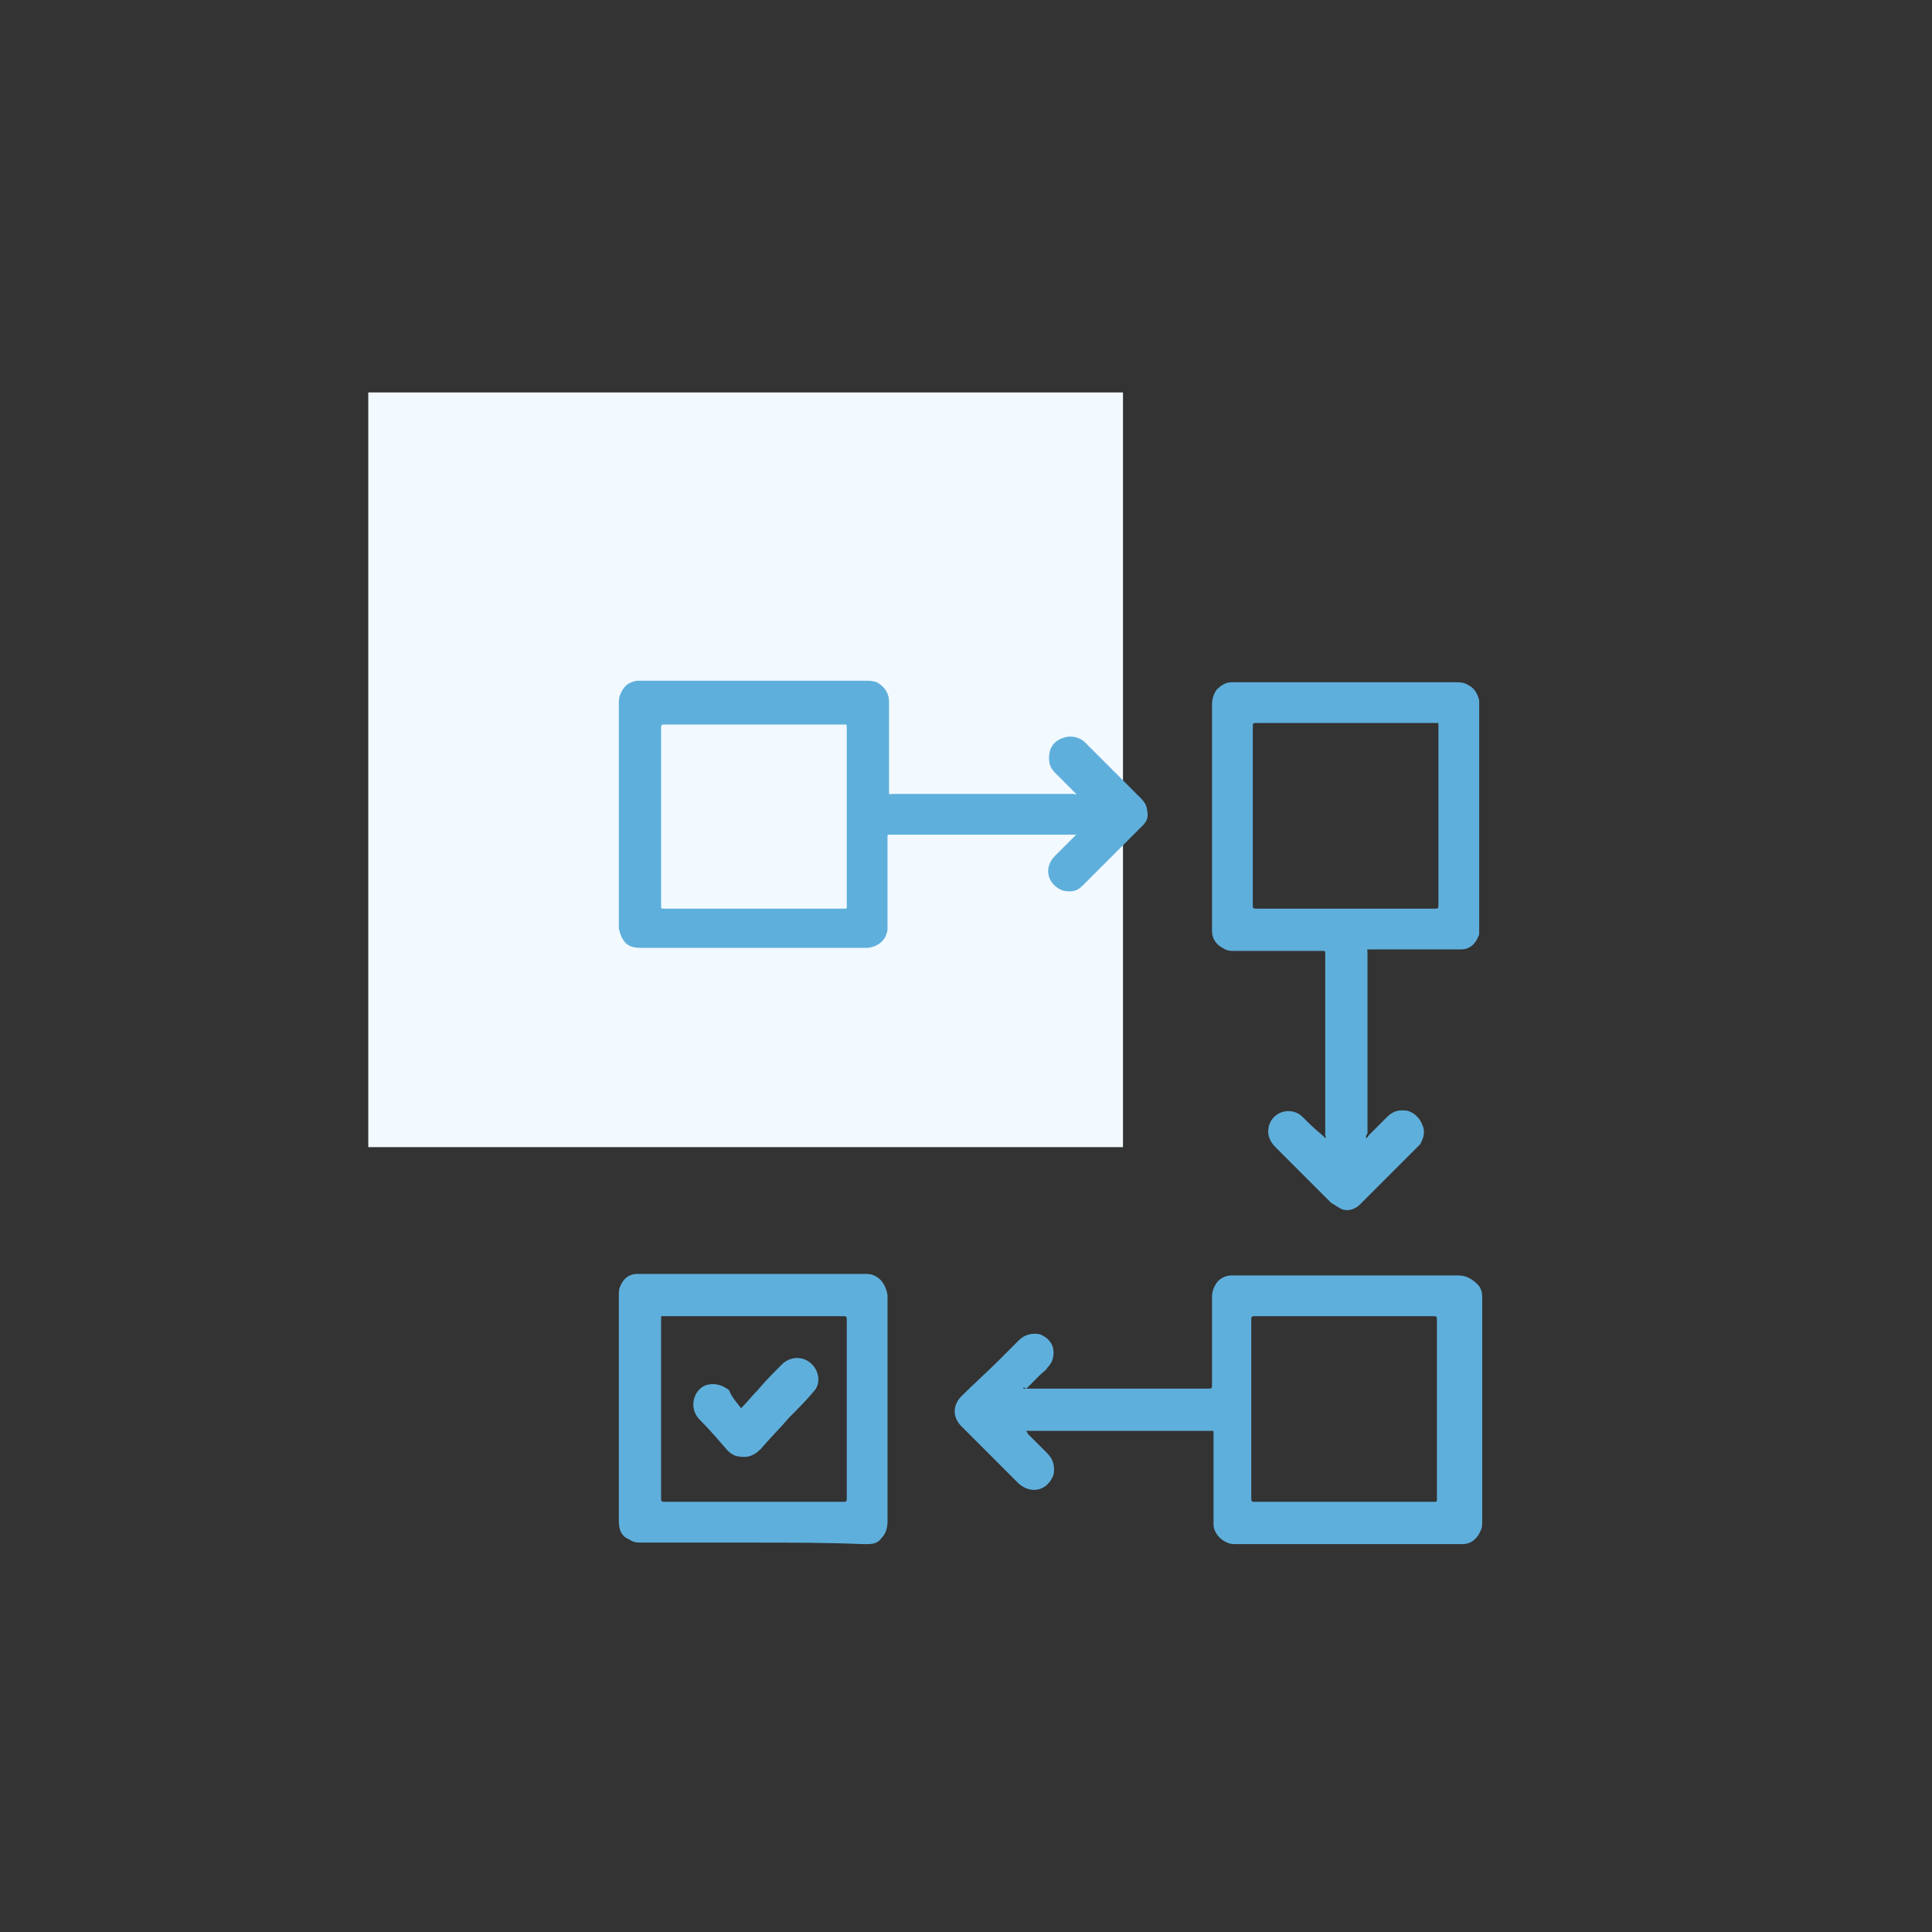 <?xml version="1.0" encoding="utf-8"?>
<!-- Generator: Adobe Illustrator 25.0.1, SVG Export Plug-In . SVG Version: 6.00 Build 0)  -->
<svg version="1.1" id="Layer_1" xmlns="http://www.w3.org/2000/svg" xmlns:xlink="http://www.w3.org/1999/xlink" x="0px" y="0px"
	 viewBox="0 0 128 128" style="enable-background:new 0 0 128 128;" xml:space="preserve">
<rect x="0" y="0" width="128" height="128" fill="#333333" stroke="none"/>
<style type="text/css">
	.st0{fill:#F2FAFF;}
	.st1{clip-path:url(#SVGID_2_);}
	.st2{clip-path:url(#SVGID_4_);fill:#5FAFDC;}
	.st3{clip-path:url(#SVGID_6_);}
	.st4{clip-path:url(#SVGID_8_);fill:#5FAFDC;}
	.st5{clip-path:url(#SVGID_10_);}
	.st6{clip-path:url(#SVGID_12_);fill:#5FAFDC;}
	.st7{clip-path:url(#SVGID_14_);}
	.st8{clip-path:url(#SVGID_16_);fill:#5FAFDC;}
	.st9{clip-path:url(#SVGID_18_);}
	.st10{clip-path:url(#SVGID_20_);fill:#5FAFDC;}
	.st11{clip-path:url(#SVGID_22_);}
	.st12{clip-path:url(#SVGID_24_);fill:#5FAFDC;}
	.st13{clip-path:url(#SVGID_26_);}
	.st14{clip-path:url(#SVGID_28_);fill:#5FAFDC;}
	.st15{clip-path:url(#SVGID_30_);}
	.st16{clip-path:url(#SVGID_32_);fill:#5FAFDC;}
	.st17{clip-path:url(#SVGID_34_);}
	.st18{clip-path:url(#SVGID_36_);fill:#5FAFDC;}
	.st19{clip-path:url(#SVGID_38_);}
	.st20{clip-path:url(#SVGID_40_);fill:#5FAFDC;}
	.st21{clip-path:url(#SVGID_42_);}
	.st22{clip-path:url(#SVGID_44_);fill:#5FAFDC;}
	.st23{fill:#5FAFDC;}
	.st24{fill:#38618C;}
	.st25{fill:#5C80BC;}
	.st26{fill:#243556;}
	.st27{fill:#1B2C3A;}
	.st28{clip-path:url(#SVGID_46_);}
	.st29{clip-path:url(#SVGID_48_);fill:none;stroke:#38618C;stroke-width:0.963;stroke-miterlimit:10;}
	.st30{clip-path:url(#SVGID_48_);fill:#5FAFDC;}
	.st31{clip-path:url(#SVGID_50_);}
	.st32{clip-path:url(#SVGID_52_);fill:#5FAFDC;}
	.st33{clip-path:url(#SVGID_52_);fill:none;stroke:#5FAFDC;stroke-width:1.167;stroke-miterlimit:10;}
	.st34{clip-path:url(#SVGID_54_);}
	.st35{clip-path:url(#SVGID_56_);fill:#5FAFDC;}
	.st36{clip-path:url(#SVGID_58_);}
	.st37{clip-path:url(#SVGID_60_);fill:#5FAFDC;}
	.st38{fill-rule:evenodd;clip-rule:evenodd;fill:#5FAFDC;}
	.st39{fill:none;stroke:#5FAFDC;stroke-width:2.6;stroke-miterlimit:10;}
	.st40{clip-path:url(#SVGID_62_);}
	.st41{clip-path:url(#SVGID_64_);fill:#5FAFDC;}
	.st42{fill:#5FAFDC;stroke:#5FAFDC;stroke-miterlimit:10;}
	.st43{fill-rule:evenodd;clip-rule:evenodd;fill:#5FAFDC;stroke:#5FAFDC;stroke-miterlimit:10;}
	.st44{fill:none;stroke:#5FAFDC;stroke-miterlimit:10;}
	.st45{clip-path:url(#SVGID_66_);}
	.st46{clip-path:url(#SVGID_68_);fill:#5FAFDC;}
	.st47{clip-path:url(#SVGID_68_);fill:none;stroke:#5FAFDC;stroke-width:5;stroke-miterlimit:10;}
	.st48{opacity:0.83;}
	.st49{opacity:0.98;}
	.st50{fill-rule:evenodd;clip-rule:evenodd;fill:#5FAFDC;stroke:#5FAFDC;stroke-width:0.75;stroke-miterlimit:10;}
</style>
<rect x="24.4" y="26" class="st0" width="50" height="50"/>
<g>
	<g>
		<defs>
			<rect id="SVGID_37_" x="37" y="40.2" width="65.9" height="68.6"/>
		</defs>
		<clipPath id="SVGID_2_">
			<use xlink:href="#SVGID_37_"  style="overflow:visible;"/>
		</clipPath>
		<g class="st1">
			<defs>
				<rect id="SVGID_39_" x="37" y="40.2" width="65.9" height="68.6"/>
			</defs>
			<clipPath id="SVGID_4_">
				<use xlink:href="#SVGID_39_"  style="overflow:visible;"/>
			</clipPath>
			<path class="st2" d="M67.8,92c0.1,0,0.2,0,0.3,0c4,0,7.9,0,11.9,0c0.3,0,0.3,0,0.3-0.3c0-1.9,0-3.9,0-5.8c0-0.3,0.1-0.6,0.3-0.9
				c0.2-0.3,0.6-0.5,1-0.5c0.1,0,0.2,0,0.3,0c4.9,0,9.8,0,14.7,0c0.5,0,0.9,0.2,1.3,0.6c0.2,0.2,0.3,0.5,0.3,0.8c0,0.1,0,0.1,0,0.2
				c0,4.9,0,9.8,0,14.7c0,0.2,0,0.4-0.1,0.6c-0.2,0.5-0.6,0.9-1.2,0.9c-0.1,0-0.2,0-0.2,0c-4.9,0-9.8,0-14.8,0c-0.2,0-0.4,0-0.6-0.1
				c-0.5-0.2-0.9-0.7-0.9-1.2c0-0.2,0-0.3,0-0.5c0-1.8,0-3.6,0-5.4c0-0.1,0-0.1,0-0.2c0-0.1,0-0.1-0.1-0.1c0,0-0.1,0-0.1,0
				c-4,0-8,0-12,0h-0.2c0,0.1,0.1,0.1,0.1,0.2c0.4,0.4,0.8,0.8,1.3,1.3c0.4,0.4,0.5,0.9,0.4,1.4c-0.4,1.1-1.5,1.3-2.3,0.6
				c-1.2-1.2-2.3-2.3-3.5-3.5c-0.1-0.1-0.2-0.2-0.3-0.3c-0.6-0.6-0.6-1.4,0-2c0.8-0.8,1.7-1.6,2.5-2.4c0.4-0.4,0.9-0.9,1.3-1.3
				c0.4-0.4,0.9-0.5,1.4-0.4c0.5,0.2,0.9,0.6,0.9,1.2c0,0.4-0.1,0.7-0.4,1c-0.1,0.2-0.3,0.3-0.5,0.5c-0.3,0.3-0.6,0.6-0.9,0.9
				C67.8,91.9,67.8,91.9,67.8,92 M89.1,99.5c2,0,4,0,5.9,0c0.2,0,0.2,0,0.2-0.2c0,0,0,0,0-0.1c0-3.9,0-7.8,0-11.7
				c0-0.3,0-0.3-0.3-0.3c-3.9,0-7.8,0-11.7,0c0,0-0.1,0-0.1,0c-0.1,0-0.2,0-0.2,0.2c0,0,0,0.1,0,0.1c0,3.9,0,7.8,0,11.7
				c0,0.3,0,0.3,0.3,0.3C85.2,99.5,87.2,99.5,89.1,99.5"/>
			<path class="st2" d="M71.3,52.6c-0.5-0.5-0.9-0.9-1.4-1.4c-0.3-0.3-0.4-0.6-0.4-1c0-0.6,0.3-1.1,0.9-1.3c0.5-0.2,1.1-0.1,1.5,0.3
				c0.4,0.4,0.7,0.7,1.1,1.1c0.9,0.9,1.8,1.8,2.6,2.6c0.2,0.2,0.4,0.5,0.4,0.8c0.1,0.4,0,0.7-0.3,1c-0.1,0.1-0.1,0.1-0.2,0.2
				c-1.3,1.3-2.5,2.5-3.8,3.8c-0.4,0.4-0.8,0.4-1.3,0.3c-1-0.4-1.3-1.5-0.5-2.3c0.4-0.4,0.8-0.8,1.2-1.2c0.1-0.1,0.1-0.1,0.2-0.2H71
				h-12c0,0,0,0,0,0c-0.2,0-0.2,0-0.2,0.2c0,1.8,0,3.6,0,5.4c0,0.2,0,0.5,0,0.7c-0.1,0.7-0.6,1.1-1.3,1.2c-0.1,0-0.2,0-0.2,0
				c-4.9,0-9.8,0-14.7,0c-0.3,0-0.5,0-0.8-0.1c-0.5-0.2-0.7-0.7-0.8-1.2c0,0,0-0.1,0-0.1c0-4.9,0-9.9,0-14.8c0-0.2,0-0.4,0.1-0.6
				c0.2-0.5,0.5-0.8,1.1-0.9c0.1,0,0.3,0,0.4,0c4.9,0,9.8,0,14.7,0c0.3,0,0.5,0,0.8,0.1c0.5,0.3,0.8,0.7,0.8,1.3c0,1,0,1.9,0,2.9
				c0,1,0,2,0,3c0,0.3,0,0.2,0.2,0.2c3.4,0,6.8,0,10.3,0c0.6,0,1.2,0,1.8,0C71.2,52.6,71.2,52.7,71.3,52.6 M43.8,54c0,2,0,4,0,6
				c0,0.2,0,0.2,0.2,0.2c0,0,0,0,0.1,0c3.9,0,7.8,0,11.7,0c0.1,0,0.1,0,0.2,0c0.1,0,0.1,0,0.1-0.1c0,0,0-0.1,0-0.1
				c0-3.9,0-7.9,0-11.8c0-0.2,0-0.2-0.2-0.2c0,0,0,0-0.1,0c-3.9,0-7.8,0-11.7,0c-0.3,0-0.3,0-0.3,0.3C43.8,50.1,43.8,52,43.8,54"/>
			<path class="st2" d="M90.5,75.4c0.1,0,0.1-0.1,0.2-0.2c0.4-0.4,0.8-0.8,1.2-1.2c0.4-0.4,0.8-0.5,1.4-0.4c0.5,0.2,0.8,0.5,1,1.1
				c0.1,0.4,0,0.7-0.2,1.1c-0.1,0.1-0.2,0.2-0.3,0.3c-1.2,1.2-2.5,2.5-3.7,3.7c-0.4,0.4-1,0.5-1.4,0.2c-0.2-0.1-0.3-0.2-0.5-0.3
				c-1.2-1.2-2.5-2.5-3.7-3.7c-0.4-0.4-0.6-0.9-0.4-1.5c0.3-0.9,1.5-1.2,2.2-0.5c0.4,0.4,0.8,0.8,1.3,1.2c0.1,0.1,0.1,0.1,0.2,0.2
				c0.1-0.1,0-0.1,0-0.2c0-4,0-8,0-12c0,0,0,0,0,0c0-0.2,0-0.2-0.2-0.2c-1.9,0-3.9,0-5.8,0c-0.3,0-0.5,0-0.8-0.2
				c-0.4-0.2-0.7-0.6-0.7-1.1c0-0.1,0-0.1,0-0.2c0-4.9,0-9.9,0-14.8c0-0.4,0.1-0.7,0.3-1c0.3-0.3,0.6-0.5,1-0.5c0.1,0,0.2,0,0.2,0
				c4.9,0,9.8,0,14.6,0c0.3,0,0.6,0,0.9,0.2c0.4,0.2,0.6,0.6,0.7,1c0,0.1,0,0.2,0,0.3c0,4.9,0,9.8,0,14.7c0,0.2,0,0.3,0,0.5
				c-0.2,0.6-0.6,1-1.2,1c-0.1,0-0.2,0-0.3,0c-1.9,0-3.7,0-5.6,0c0,0-0.1,0-0.1,0c-0.3,0-0.2,0-0.2,0.2c0,4,0,8,0,12
				C90.5,75.2,90.5,75.3,90.5,75.4 M95.3,54c0-1.9,0-3.9,0-5.8c0-0.1,0-0.1,0-0.2c0-0.1,0-0.1-0.1-0.1c0,0-0.1,0-0.1,0
				c-3.9,0-7.8,0-11.8,0c-0.3,0-0.3,0-0.3,0.3c0,3.9,0,7.8,0,11.7c0,0.3,0,0.3,0.3,0.3c3.9,0,7.8,0,11.7,0c0.3,0,0.3,0,0.3-0.3
				C95.3,57.9,95.3,56,95.3,54"/>
			<path class="st2" d="M49.9,102.2c-2.5,0-4.9,0-7.4,0c-0.3,0-0.5,0-0.8-0.2c-0.5-0.2-0.7-0.6-0.7-1.2c0,0,0-0.1,0-0.1
				c0-5,0-9.9,0-14.9c0-0.2,0-0.4,0.1-0.6c0.2-0.5,0.6-0.8,1.1-0.8c0.1,0,0.3,0,0.4,0c4.9,0,9.7,0,14.6,0c0.3,0,0.5,0,0.7,0.1
				c0.5,0.2,0.8,0.7,0.9,1.3c0,0.1,0,0.1,0,0.2c0,4.9,0,9.8,0,14.8c0,0.4-0.1,0.8-0.4,1.1c-0.2,0.3-0.5,0.4-0.9,0.4
				c-0.1,0-0.2,0-0.4,0C54.8,102.2,52.4,102.2,49.9,102.2 M56.1,93.4c0-2,0-3.9,0-5.9c0-0.3,0-0.3-0.3-0.3c-3.9,0-7.8,0-11.7,0
				c-0.1,0-0.1,0-0.2,0c-0.1,0-0.1,0-0.1,0.1c0,0,0,0.1,0,0.1c0,3.9,0,7.8,0,11.8c0,0.3,0,0.3,0.3,0.3c3.9,0,7.8,0,11.7,0
				c0.3,0,0.3,0,0.3-0.3C56.1,97.3,56.1,95.3,56.1,93.4"/>
			<path class="st2" d="M49.1,93.3c0.4-0.4,0.7-0.8,1.1-1.2c0.5-0.6,1-1.1,1.6-1.7c0.5-0.5,1.3-0.6,1.9-0.1c0.6,0.5,0.7,1.4,0.2,1.9
				c-0.5,0.6-1.1,1.2-1.6,1.7c-0.6,0.7-1.3,1.4-1.9,2.1c-0.4,0.4-0.8,0.6-1.4,0.5c-0.3,0-0.6-0.2-0.8-0.4c-0.6-0.7-1.2-1.4-1.9-2.1
				c-0.7-0.8-0.3-1.9,0.4-2.2c0.5-0.2,1.1-0.1,1.6,0.3C48.5,92.6,48.8,92.9,49.1,93.3"/>
		</g>
	</g>
</g>
</svg>

